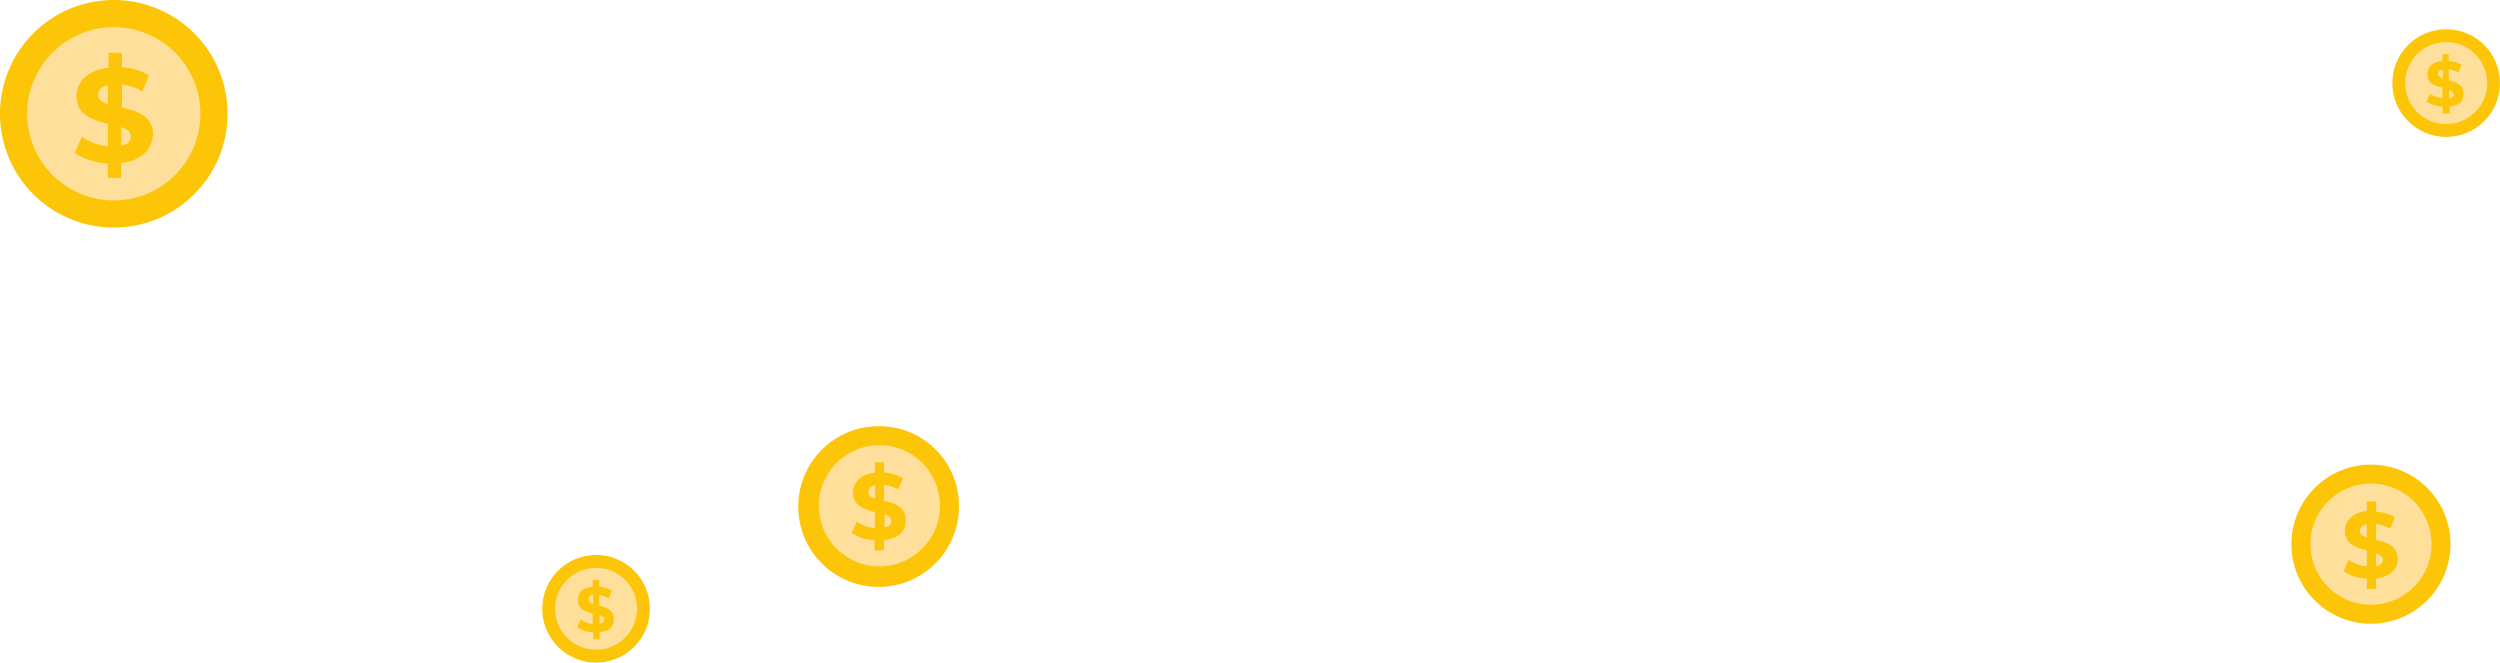 <svg xmlns="http://www.w3.org/2000/svg" viewBox="0 0 155.56 41.23"><defs><style>.cls-1{fill:#fdc507;}.cls-2{fill:#ffdf9c;}</style></defs><title>paso8</title><g id="Capa_2" data-name="Capa 2"><g id="Layer_7" data-name="Layer 7"><path class="cls-1" d="M14.16,7.08A7.08,7.08,0,1,1,7.08,0,7.08,7.08,0,0,1,14.16,7.08Z"/><circle class="cls-2" cx="7.08" cy="7.08" r="5.39"/><path class="cls-1" d="M7.54,10.14v.93H6.71v-.9a4,4,0,0,1-2.06-.66l.45-1a3.35,3.35,0,0,0,1.61.59V7.7C5.79,7.47,4.76,7.17,4.76,6c0-.88.64-1.63,2-1.78V3.28h.83v.9a3.73,3.73,0,0,1,1.68.51l-.41,1a3.36,3.36,0,0,0-1.27-.43V6.69c.92.21,1.93.52,1.93,1.69C9.47,9.24,8.84,10,7.54,10.14ZM6.71,6.48V5.3c-.44.1-.61.34-.61.61S6.35,6.36,6.71,6.48Zm1.43,2c0-.29-.24-.45-.6-.57V9.05C8,9,8.14,8.74,8.14,8.48Z"/><path class="cls-1" d="M152.48,33.86a4.95,4.95,0,1,1-4.95-4.95A4.95,4.95,0,0,1,152.48,33.86Z"/><path class="cls-2" d="M151.3,33.86a3.77,3.77,0,1,1-3.77-3.77A3.77,3.77,0,0,1,151.3,33.86Z"/><path class="cls-1" d="M147.85,36v.65h-.58V36a2.67,2.67,0,0,1-1.44-.46l.31-.71a2.39,2.39,0,0,0,1.13.41v-1c-.64-.15-1.36-.37-1.36-1.2,0-.61.44-1.14,1.36-1.24V31.2h.58v.64a2.55,2.55,0,0,1,1.17.35l-.28.71a2.47,2.47,0,0,0-.89-.3v1c.64.15,1.35.36,1.35,1.18C149.2,35.37,148.76,35.89,147.85,36Zm-.58-2.56v-.82c-.31.07-.43.24-.43.43S147,33.36,147.27,33.44Zm1,1.4c0-.2-.17-.31-.42-.4v.8C148.14,35.17,148.27,35,148.27,34.84Z"/><path class="cls-1" d="M59.67,31.46a5,5,0,1,1-5-4.94A4.95,4.95,0,0,1,59.67,31.46Z"/><path class="cls-2" d="M58.49,31.46a3.77,3.77,0,1,1-3.77-3.76A3.77,3.77,0,0,1,58.49,31.46Z"/><path class="cls-1" d="M55,33.61v.64h-.58v-.63A2.7,2.7,0,0,1,53,33.16l.32-.71a2.29,2.29,0,0,0,1.12.41v-1c-.64-.16-1.36-.38-1.36-1.2,0-.62.45-1.15,1.36-1.25v-.64H55v.63a2.59,2.59,0,0,1,1.18.35l-.29.71a2.68,2.68,0,0,0-.89-.3v1c.65.15,1.35.36,1.35,1.18C56.39,33,56,33.49,55,33.61ZM54.46,31v-.82c-.3.07-.43.24-.43.43S54.21,31,54.46,31Zm1,1.4c0-.2-.17-.31-.42-.4v.8C55.33,32.78,55.46,32.63,55.46,32.44Z"/><circle class="cls-1" cx="152.21" cy="5.17" r="3.35"/><path class="cls-2" d="M154.76,5.17a2.55,2.55,0,1,1-2.55-2.55A2.55,2.55,0,0,1,154.76,5.17Z"/><path class="cls-1" d="M152.43,6.62v.44H152V6.63a1.81,1.81,0,0,1-1-.31l.21-.48a1.69,1.69,0,0,0,.77.28V5.46c-.44-.11-.93-.25-.93-.81s.31-.78.93-.85V3.37h.39V3.8a1.87,1.87,0,0,1,.8.23l-.2.49a1.6,1.6,0,0,0-.6-.21V5c.43.1.91.25.91.8S153.05,6.54,152.43,6.62ZM152,4.88V4.33c-.21,0-.29.16-.29.29S151.86,4.83,152,4.88Zm.67,1c0-.14-.11-.21-.28-.27V6.1C152.63,6.06,152.71,6,152.71,5.83Z"/><circle class="cls-1" cx="37.09" cy="37.88" r="3.35"/><circle class="cls-2" cx="37.09" cy="37.88" r="2.55"/><path class="cls-1" d="M37.31,39.33v.44h-.4v-.43a1.77,1.77,0,0,1-1-.31l.21-.48a1.69,1.69,0,0,0,.76.28v-.66c-.43-.1-.92-.25-.92-.81s.3-.77.92-.85v-.43h.4v.43a1.67,1.67,0,0,1,.79.24l-.19.48a1.88,1.88,0,0,0-.6-.21v.67c.43.1.91.25.91.8S37.92,39.26,37.31,39.33Zm-.4-1.74V37c-.21,0-.29.16-.29.29S36.74,37.54,36.91,37.59Zm.68.95c0-.14-.12-.21-.28-.27v.54C37.5,38.77,37.59,38.67,37.59,38.54Z"/></g></g></svg>